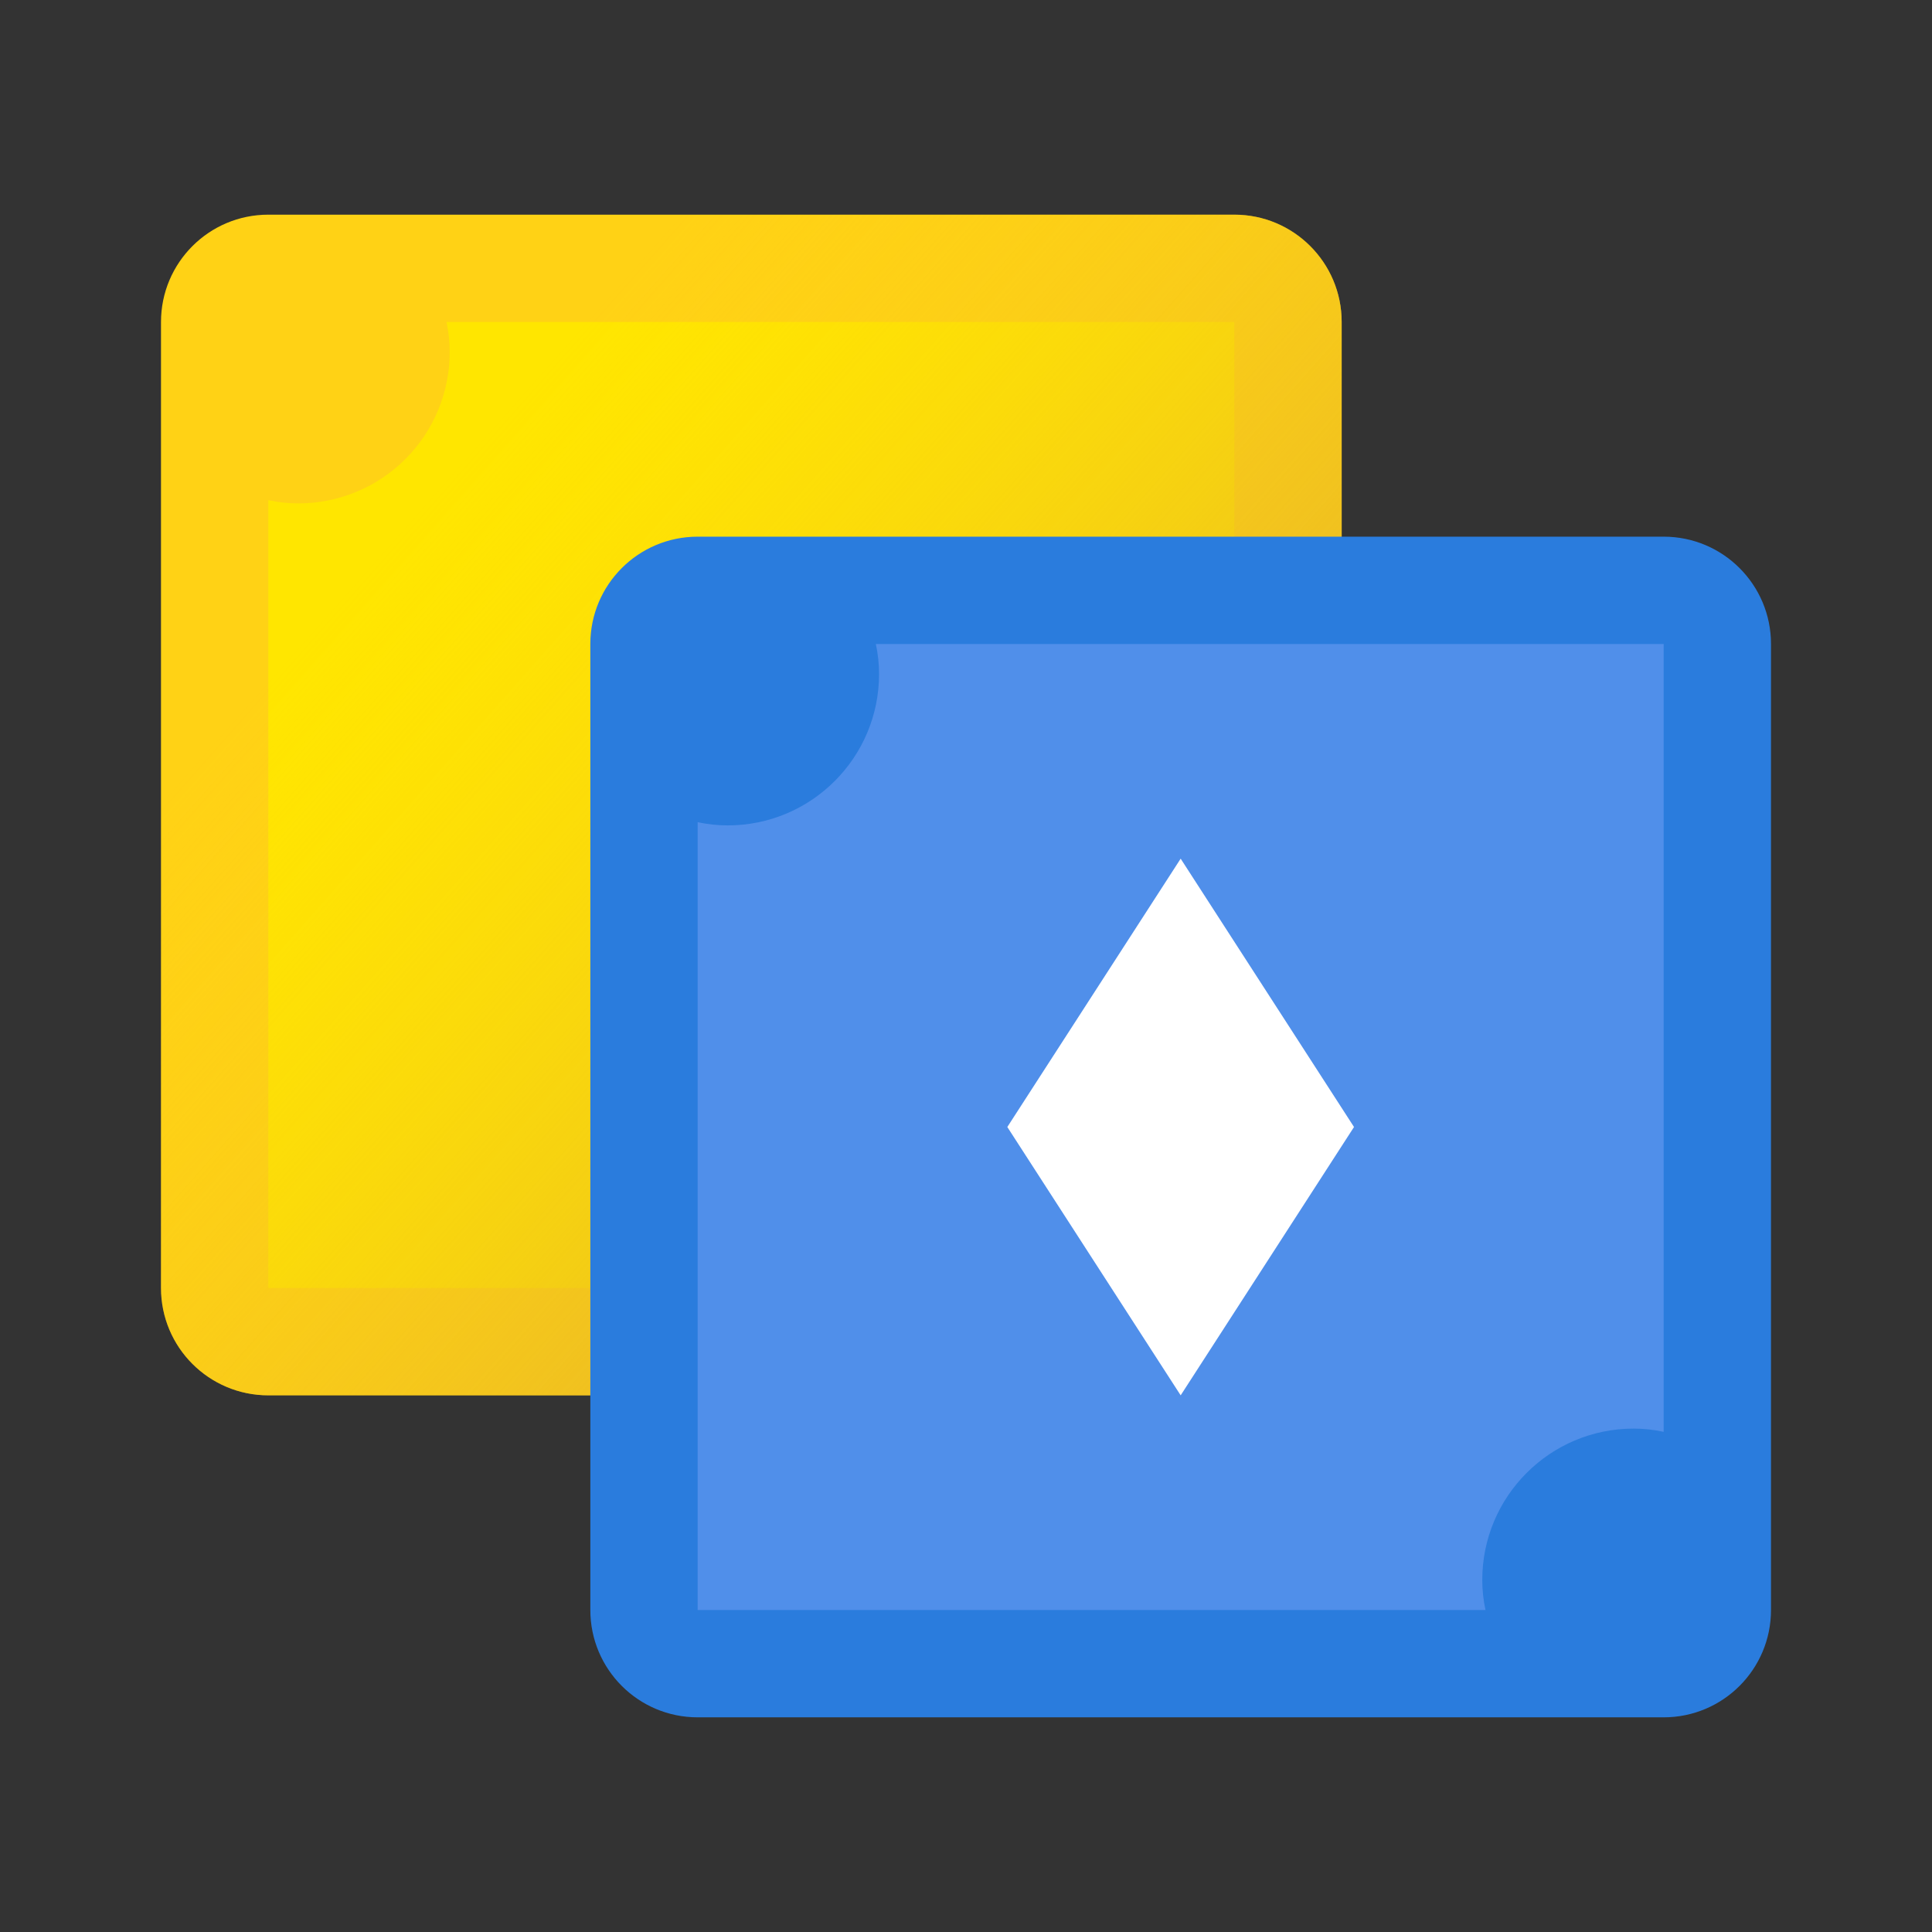 <svg width="36" height="36" viewBox="0 0 36 36" fill="none" xmlns="http://www.w3.org/2000/svg">
<rect x="0" y="0" width="36" height="36" fill="#333333" stroke="none"/>
<path d="M23 4H5C3.895 4 3 4.895 3 6V24C3 25.105 3.895 26 5 26H23C24.105 26 25 25.105 25 24V6C25 4.895 24.105 4 23 4Z" fill="#FFD215"/>
<path d="M19.62 23.44C19.62 21.883 20.883 20.62 22.44 20.62C22.628 20.62 22.816 20.64 23 20.68V6H8.32C8.36 6.184 8.38 6.372 8.38 6.56C8.38 7.308 8.083 8.025 7.554 8.554C7.025 9.083 6.308 9.38 5.56 9.38C5.372 9.38 5.184 9.36 5 9.32V24H19.68C19.64 23.816 19.62 23.628 19.62 23.44Z" fill="#FFE600"/>
<path d="M23 4H5C3.895 4 3 4.895 3 6V24C3 25.105 3.895 26 5 26H23C24.105 26 25 25.105 25 24V6C25 4.895 24.105 4 23 4Z" fill="url(#paint0_linear_216_1011)"/>
<path d="M31 10H13C11.895 10 11 10.895 11 12V30C11 31.105 11.895 32 13 32H31C32.105 32 33 31.105 33 30V12C33 10.895 32.105 10 31 10Z" fill="#2A7CDD"/>
<path d="M27.62 29.44C27.62 27.883 28.883 26.62 30.44 26.62C30.628 26.62 30.816 26.64 31 26.68V12H16.32C16.36 12.184 16.38 12.372 16.38 12.56C16.38 14.117 15.117 15.38 13.56 15.38C13.372 15.38 13.184 15.36 13 15.32V30H27.68C27.64 29.816 27.62 29.628 27.62 29.44Z" fill="#508FEA"/>
<path d="M22 26L18.77 21L22 16L25.23 21L22 26Z" fill="white"/>
<defs>
<linearGradient id="paint0_linear_216_1011" x1="19.52" y1="19.89" x2="7.79" y2="9.51" gradientUnits="userSpaceOnUse">
<stop stop-color="#E5B527" stop-opacity="0.8"/>
<stop offset="1" stop-color="#FFD215" stop-opacity="0"/>
</linearGradient>
</defs>
</svg>
